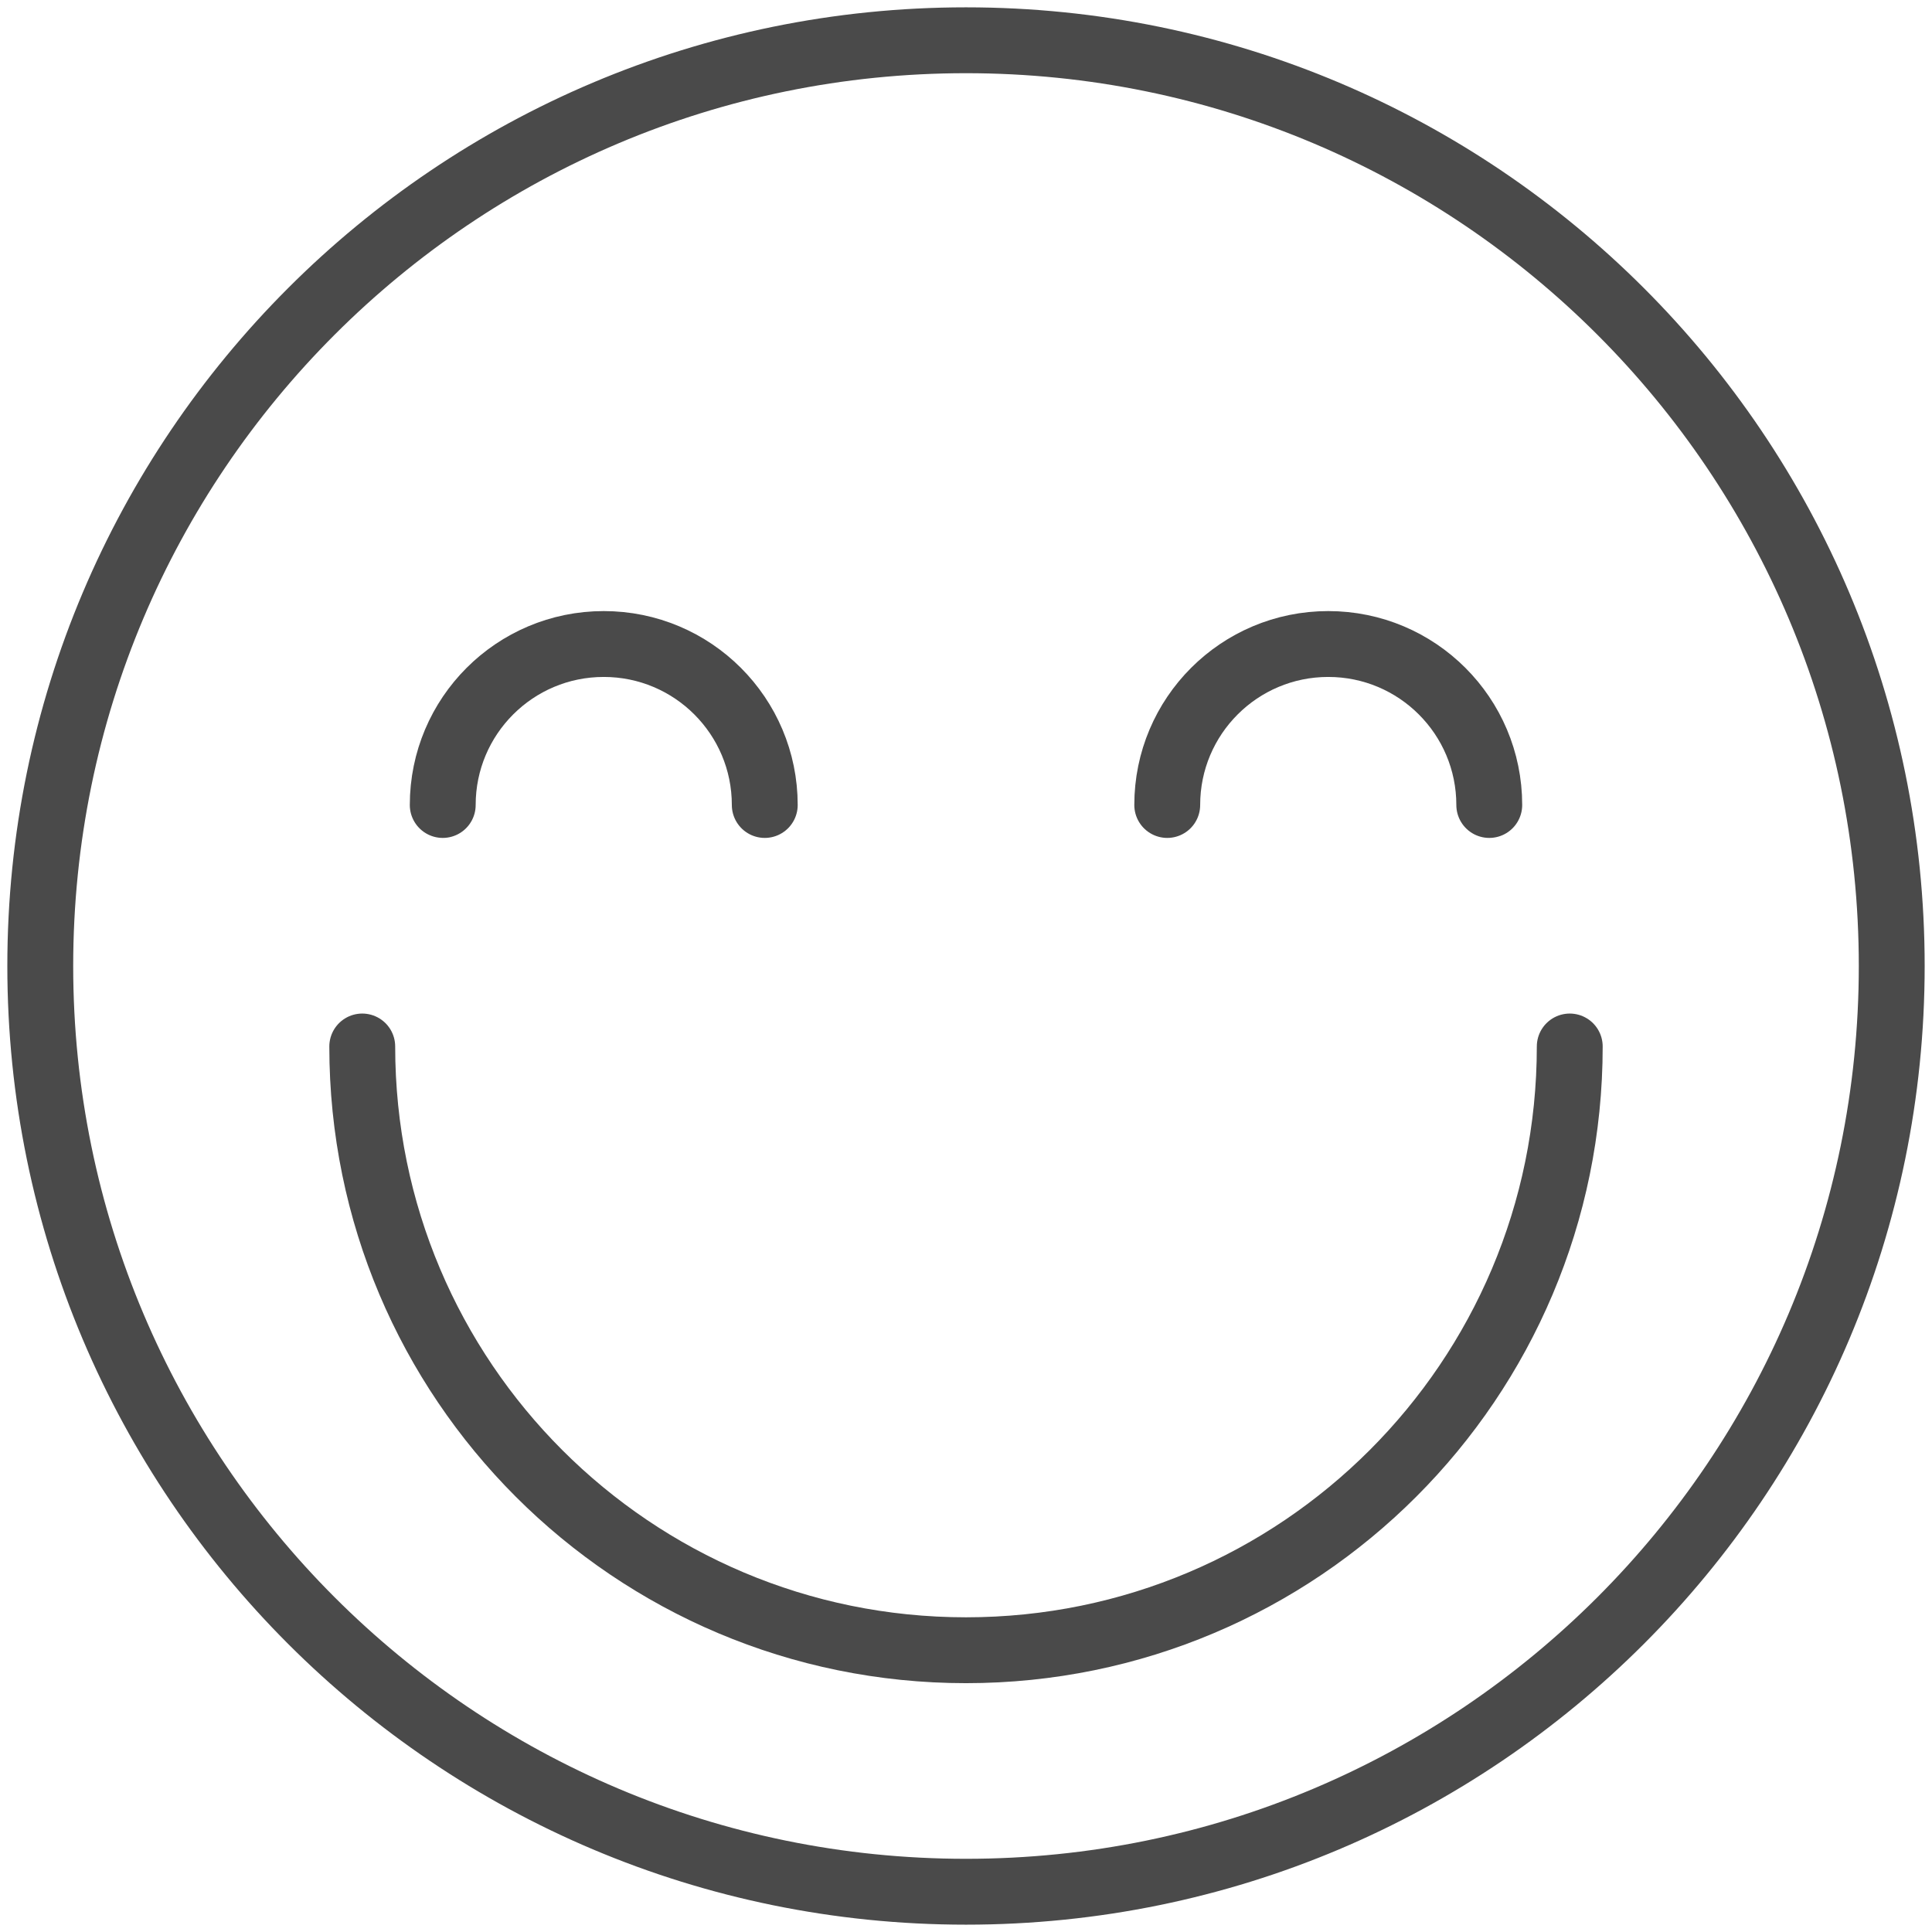 <?xml version="1.0" encoding="UTF-8" standalone="no"?>
<svg width="44px" height="44px" viewBox="0 0 44 44" version="1.1" xmlns="http://www.w3.org/2000/svg" xmlns:xlink="http://www.w3.org/1999/xlink" xmlns:sketch="http://www.bohemiancoding.com/sketch/ns">
    <!-- Generator: Sketch 3.4.4 (17249) - http://www.bohemiancoding.com/sketch -->
    <title>Group</title>
    <desc>Created with Sketch.</desc>
    <defs></defs>
    <g id="Page-1" stroke="none" stroke-width="1.5" fill="none" fill-rule="evenodd" sketch:type="MSPage">
        <g id="Artboard-1" sketch:type="MSArtboardGroup" transform="translate(-2865, -1479)" stroke-linecap="round" stroke="#4A4A4A" stroke-linejoin="round">
            <g id="Group" sketch:type="MSLayerGroup" transform="translate(2865, 1479)">
                <path d="M43.083,22 C43.083,33.644 33.645,43.083 22,43.083 C10.355,43.083 0.917,33.644 0.917,22 C0.917,10.355 10.355,0.917 22,0.917 C33.645,0.917 43.083,10.355 43.083,22 L43.083,22 Z" id="Stroke-380" sketch:type="MSShapeGroup"></path>
                <path d="M35.75,23.833 C35.75,31.429 29.596,37.583 22,37.583 C14.405,37.583 8.25,31.429 8.25,23.833" id="Stroke-381" sketch:type="MSShapeGroup"></path>
                <path d="M10.083,18.333 C10.083,16.308 11.724,14.667 13.75,14.667 C15.776,14.667 17.417,16.308 17.417,18.333" id="Stroke-382" sketch:type="MSShapeGroup"></path>
                <path d="M33.917,18.333 C33.917,16.308 32.276,14.667 30.25,14.667 C28.224,14.667 26.583,16.308 26.583,18.333" id="Stroke-383" sketch:type="MSShapeGroup"></path>
            </g>
        </g>
    </g>
</svg>
